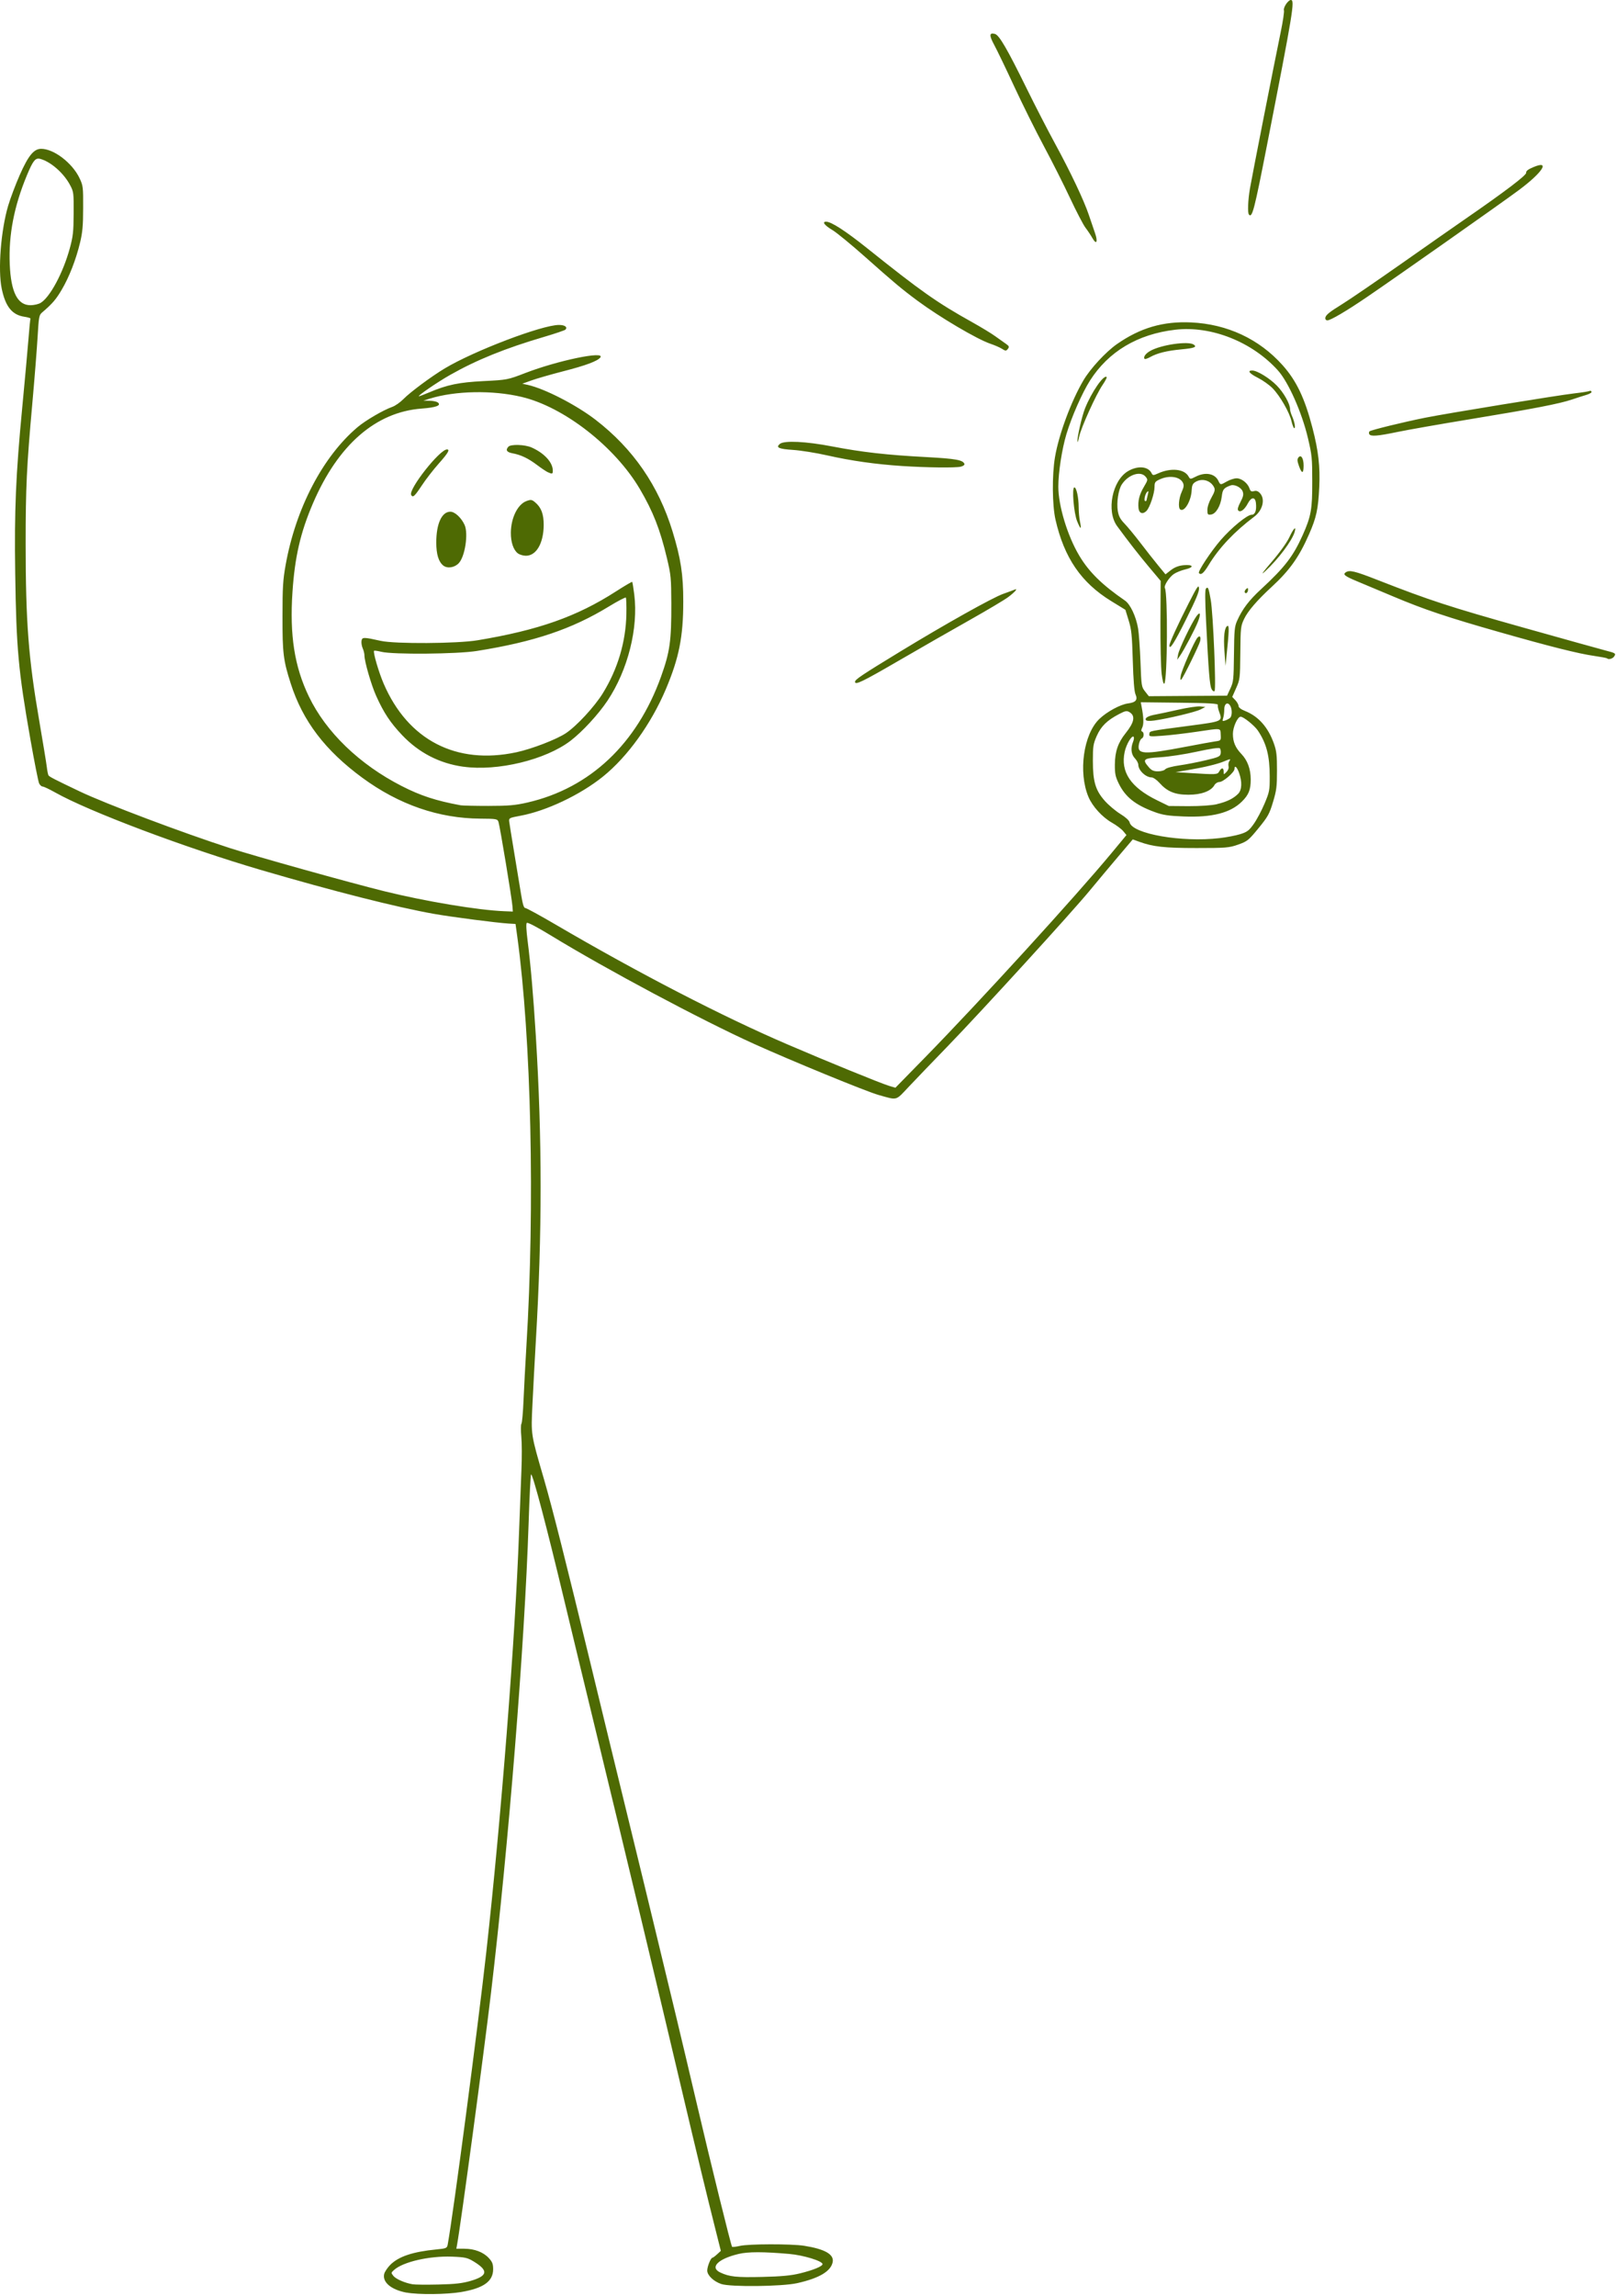 <svg width="245" height="348" viewBox="0 0 245 348" fill="none" xmlns="http://www.w3.org/2000/svg">
<path d="M61.646 347.491C59.322 347.055 57.962 345.93 58.243 344.672C58.318 344.345 58.726 343.728 59.15 343.296C60.42 342.012 62.579 341.287 66.185 340.938C67.68 340.792 67.774 340.75 67.879 340.183C68.715 335.624 72.466 307.199 73.729 295.852C75.978 275.616 78.118 248.274 78.684 232.446C78.811 228.965 78.976 224.615 79.055 222.781C79.134 220.948 79.13 218.679 79.036 217.743C78.946 216.804 78.954 215.927 79.055 215.789C79.156 215.646 79.299 214.027 79.374 212.194C79.452 210.36 79.647 206.682 79.808 204.022C81.109 182.725 80.539 157.388 78.414 141.883L78.159 140.042L77.132 139.983C75.281 139.87 68.561 138.997 65.832 138.519C60.214 137.529 50.593 135.092 39.593 131.87C28.084 128.497 13.53 123.019 8.358 120.108C7.485 119.617 6.634 119.214 6.466 119.214C6.297 119.214 6.057 118.996 5.93 118.736C5.802 118.467 5.203 115.439 4.599 112.003C2.778 101.65 2.47 98.269 2.306 86.88C2.167 77.307 2.395 71.992 3.37 61.795C3.756 57.742 4.179 53.082 4.311 51.438C4.438 49.789 4.577 48.38 4.622 48.304C4.663 48.224 4.251 48.094 3.7 48.01C1.841 47.733 0.833 46.488 0.263 43.757C-0.337 40.921 0.132 34.926 1.237 31.185C1.575 30.048 2.366 27.951 2.995 26.524C4.299 23.571 5.135 22.556 6.248 22.556C8.164 22.556 10.978 24.712 12.061 27.011C12.594 28.143 12.62 28.332 12.605 31.529C12.605 34.209 12.504 35.237 12.144 36.747C11.518 39.361 10.48 42.02 9.337 43.946C8.467 45.414 7.946 46.018 6.38 47.364C5.926 47.75 5.881 48.01 5.705 50.989C5.604 52.755 5.248 57.256 4.914 60.989C4.033 70.818 3.891 73.792 3.891 82.391C3.891 94.284 4.314 99.771 5.952 109.26C6.499 112.456 7.013 115.581 7.088 116.198C7.159 116.81 7.279 117.406 7.35 117.519C7.478 117.729 8.332 118.165 12.102 119.961C16.045 121.84 27.716 126.241 34.908 128.56C38.713 129.785 53.026 133.787 58.232 135.075C64.449 136.61 72.474 137.953 76.413 138.108L77.751 138.162L77.695 137.374C77.627 136.308 75.787 125.209 75.577 124.588C75.423 124.122 75.277 124.093 72.86 124.08C66.526 124.047 60.492 121.962 54.945 117.893C49.297 113.748 45.897 109.281 44.08 103.605C42.952 100.094 42.82 99.016 42.828 93.437C42.828 89.019 42.903 87.883 43.296 85.676C44.829 77.06 48.937 69.195 54.225 64.731C55.436 63.708 58.119 62.147 59.465 61.673C59.914 61.518 60.679 60.981 61.159 60.49C62.178 59.446 65.42 57.042 67.444 55.83C71.897 53.162 82.181 49.252 84.744 49.252C85.632 49.252 86.075 49.571 85.73 49.957C85.632 50.066 84.163 50.565 82.469 51.064C76.6 52.792 72.294 54.533 68.269 56.811C66.342 57.898 63.198 60.054 63.516 60.062C63.599 60.062 64.292 59.802 65.056 59.479C67.804 58.313 69.558 57.952 73.332 57.759C76.881 57.583 76.964 57.571 79.67 56.526C84.594 54.634 91.783 53.145 91.018 54.177C90.61 54.726 88.773 55.41 85.351 56.283C83.545 56.748 81.416 57.361 80.625 57.642L79.186 58.158L80.011 58.338C82.563 58.9 87.383 61.379 90.302 63.632C95.988 68.016 99.852 73.624 101.97 80.571C103.221 84.669 103.589 87.073 103.589 91.138C103.589 96.511 102.952 99.712 100.943 104.469C98.72 109.721 95.137 114.7 91.423 117.696C87.975 120.477 82.818 122.922 78.879 123.644C77.215 123.954 77.136 123.992 77.2 124.525C77.237 124.835 77.578 126.95 77.957 129.227C78.339 131.505 78.8 134.328 78.991 135.499C79.242 137.059 79.415 137.625 79.64 137.625C79.808 137.625 81.858 138.745 84.19 140.109C96.764 147.471 109.503 154.057 119.356 158.285C125.533 160.941 133.568 164.213 134.797 164.582L135.749 164.867L140.236 160.282C148.612 151.712 163.027 135.918 168.543 129.269L170.781 126.568L170.29 125.972C170.02 125.649 169.256 125.074 168.588 124.697C167.104 123.854 165.62 122.222 165.013 120.77C163.454 117.037 164.263 111.277 166.673 108.97C167.816 107.871 169.866 106.764 171.021 106.617C172.205 106.466 172.524 106.076 172.149 105.228C171.965 104.805 171.83 103.131 171.74 100.115C171.624 96.214 171.542 95.417 171.111 94.024L170.62 92.426L168.461 91.1C163.922 88.315 161.344 84.548 160.024 78.771C159.522 76.569 159.485 72.009 159.946 69.287C160.523 65.859 162.419 60.754 164.267 57.633C165.335 55.834 167.659 53.325 169.353 52.142C172.88 49.688 176.347 48.673 180.582 48.87C186.065 49.122 190.896 51.375 194.449 55.351C196.544 57.692 197.814 60.352 198.98 64.849C199.883 68.322 200.157 70.717 200.011 73.813C199.853 77.173 199.58 78.432 198.463 80.978C196.952 84.43 195.532 86.427 192.811 88.94C190.604 90.97 189.191 92.61 188.632 93.785C188.104 94.892 188.081 95.081 188.044 98.945C188.006 102.858 187.991 102.984 187.41 104.293L186.818 105.631L187.298 106.135C187.556 106.411 187.774 106.802 187.774 107.003C187.774 107.234 188.145 107.519 188.763 107.762C190.802 108.576 192.271 110.241 193.148 112.737C193.531 113.828 193.606 114.482 193.602 116.798C193.602 119.239 193.531 119.793 192.998 121.563C192.455 123.371 192.238 123.766 190.795 125.536C189.288 127.373 189.101 127.524 187.71 128.015C186.353 128.497 185.847 128.535 181.406 128.535C176.564 128.535 174.802 128.342 172.719 127.583L171.737 127.226L169.518 129.84C168.3 131.274 166.347 133.607 165.178 135.025C162.401 138.393 148.931 153.146 143.699 158.554C141.442 160.882 138.77 163.663 137.766 164.729C135.727 166.889 136.128 166.78 133.197 165.962C131.331 165.437 120.038 160.806 114.323 158.222C106.332 154.606 91.873 146.896 83.526 141.791C81.367 140.478 79.981 139.752 79.861 139.887C79.741 140.021 79.793 141.053 79.992 142.605C80.445 146.158 80.865 150.969 81.233 156.96C82.203 172.661 82.207 186.857 81.233 203.334C81.064 206.245 80.835 210.503 80.727 212.798C80.498 217.559 80.453 217.248 82.462 224.162C83.766 228.654 85.831 236.843 89.639 252.586C91.164 258.912 93.657 269.168 95.175 275.368C96.692 281.573 98.645 289.597 99.511 293.205C100.38 296.813 101.677 302.199 102.397 305.173C103.113 308.147 104.537 314.154 105.56 318.521C107.745 327.863 110.826 340.355 110.987 340.536C111.051 340.603 111.575 340.536 112.153 340.41C113.457 340.091 119.974 340.083 121.916 340.385C125.083 340.888 126.485 341.698 126.237 342.877C125.949 344.269 124.187 345.305 120.859 346.052C118.569 346.564 110.721 346.652 109.342 346.178C108.187 345.788 107.224 344.861 107.224 344.139C107.224 343.539 107.753 342.222 108 342.205C108.082 342.205 108.405 341.966 108.72 341.677L109.285 341.157L108.48 337.948C107.059 332.305 105.875 327.406 103.233 316.21C99.62 300.877 94.924 281.279 90.711 263.929C88.732 255.787 86.412 246.168 85.55 242.564C82.915 231.54 80.79 223.461 80.517 223.461C80.445 223.461 80.273 226.8 80.142 230.886C79.531 249.39 77.136 279.307 74.441 302.056C73.351 311.264 69.869 337.096 69.299 340.204L69.183 340.834H70.394C71.938 340.834 73.294 341.354 74.115 342.256C74.64 342.826 74.764 343.145 74.764 343.938C74.764 345.784 73.302 346.824 69.899 347.399C67.71 347.768 63.407 347.81 61.639 347.478L61.646 347.491ZM71.383 345.7C73.943 344.94 74.074 344.16 71.878 342.805C70.87 342.189 70.551 342.113 68.505 342.033C65.072 341.908 61.095 342.826 59.734 344.059C59.273 344.475 59.273 344.492 59.645 344.957C60.027 345.431 61.387 346.023 62.545 346.22C62.886 346.283 64.644 346.3 66.451 346.258C68.992 346.203 70.109 346.077 71.383 345.7ZM121.309 344.563C123.288 344.08 124.701 343.497 124.701 343.17C124.701 342.696 121.822 341.815 119.686 341.626C115.717 341.278 113.434 341.278 111.973 341.626C108.847 342.369 107.565 343.669 109.203 344.437C110.608 345.091 111.62 345.2 115.556 345.108C118.434 345.041 119.948 344.903 121.309 344.563ZM184.899 127.033C185.971 126.908 187.392 126.635 188.055 126.425C189.082 126.102 189.378 125.876 190.086 124.873C190.544 124.231 191.271 122.855 191.709 121.819C192.462 120.028 192.504 119.822 192.5 117.675C192.5 114.562 192.013 112.687 190.705 110.732C190.199 109.977 188.523 108.626 188.096 108.63C187.628 108.63 186.919 110.199 186.919 111.231C186.919 112.444 187.287 113.32 188.197 114.268C189.134 115.246 189.614 116.555 189.622 118.132C189.622 119.697 189.314 120.481 188.269 121.505C186.541 123.208 183.749 123.921 179.487 123.753C177.145 123.661 176.279 123.531 175.039 123.073C172.119 122.004 170.601 120.791 169.604 118.74C169.106 117.712 169.012 117.264 169.023 115.871C169.042 113.908 169.492 112.578 170.661 111.118C171.98 109.478 172.16 108.492 171.246 107.943C170.83 107.691 170.609 107.733 169.664 108.228C167.835 109.18 166.921 110.082 166.276 111.546C165.744 112.762 165.688 113.111 165.688 115.305C165.688 118.476 166.089 119.806 167.516 121.404C168.094 122.05 169.147 122.935 169.859 123.371C170.65 123.854 171.193 124.353 171.261 124.647C171.65 126.392 179.176 127.709 184.899 127.033ZM80.026 121.622C89.459 119.436 96.569 112.725 100.219 102.552C101.565 98.793 101.793 97.17 101.778 91.482C101.756 87.576 101.73 87.182 101.108 84.577C100.073 80.231 99.009 77.521 97 74.107C93.222 67.693 85.486 61.669 79.085 60.159C74.681 59.114 69.063 59.219 65.188 60.41L64.191 60.717L65.117 60.742C65.623 60.742 66.177 60.863 66.346 60.981C66.987 61.434 66.158 61.761 63.94 61.925C56.972 62.441 51.249 67.424 47.445 76.292C45.553 80.709 44.702 84.384 44.342 89.716C43.9 96.293 44.642 101.034 46.827 105.568C49.428 110.971 54.502 115.867 60.904 119.139C63.775 120.607 66.095 121.366 69.843 122.058C70.124 122.109 72.02 122.151 74.052 122.151C77.102 122.151 78.152 122.058 80.026 121.622ZM70.251 116.211C66.631 115.711 63.509 114.096 60.971 111.428C59.172 109.532 58.175 108.022 57.029 105.472C56.283 103.811 55.256 100.262 55.252 99.339C55.252 99.066 55.136 98.588 54.993 98.273C54.851 97.954 54.765 97.451 54.806 97.157C54.885 96.549 55.113 96.549 57.718 97.132C59.858 97.615 69.322 97.56 72.41 97.044C81.63 95.509 87.443 93.462 93.364 89.653C94.687 88.801 95.804 88.147 95.849 88.193C95.891 88.243 96.033 89.108 96.16 90.11C96.797 95.198 95.197 101.55 92.098 106.206C90.715 108.278 88.305 110.892 86.495 112.28C82.717 115.166 75.438 116.928 70.251 116.206V116.211ZM78.264 114.025C80.61 113.526 84.381 112.074 85.797 111.126C87.431 110.036 90.138 107.108 91.389 105.082C93.657 101.407 94.882 97.287 94.965 93.059C94.991 91.771 94.946 90.655 94.886 90.576C94.815 90.5 93.657 91.1 92.315 91.922C86.697 95.354 81.004 97.275 72.305 98.663C69.325 99.142 59.6 99.226 57.823 98.793C57.257 98.655 56.759 98.584 56.714 98.634C56.526 98.84 57.415 101.877 58.172 103.634C61.86 112.179 69.175 115.963 78.264 114.025ZM67.2 85.714C66.488 85.143 66.143 83.994 66.143 82.224C66.143 79.375 66.979 77.559 68.276 77.559C68.958 77.559 69.933 78.461 70.435 79.556C71.031 80.865 70.502 84.367 69.55 85.362C68.906 86.045 67.815 86.205 67.2 85.714ZM78.496 83.86C77.829 83.335 77.44 82.169 77.451 80.73C77.473 78.486 78.481 76.435 79.827 75.94C80.479 75.701 80.636 75.718 81.112 76.12C82.057 76.909 82.436 77.903 82.428 79.594C82.409 82.333 81.315 84.233 79.733 84.233C79.314 84.233 78.759 84.065 78.496 83.86ZM62.339 75.021C61.878 74.191 66.657 68.121 67.766 68.121C68.254 68.121 67.931 68.674 66.518 70.264C65.709 71.174 64.547 72.668 63.943 73.591C62.849 75.243 62.59 75.474 62.339 75.021ZM83.058 71.573C82.81 71.464 82.072 70.969 81.416 70.474C80.067 69.459 78.984 68.943 77.698 68.704C76.821 68.54 76.619 68.221 77.072 67.71C77.432 67.307 79.553 67.37 80.573 67.814C82.507 68.666 83.811 70.08 83.811 71.334C83.811 71.85 83.729 71.875 83.058 71.573ZM184.521 121.874C186.016 121.521 187.009 121.031 187.725 120.301C188.287 119.722 188.34 118.497 187.856 117.146C187.53 116.232 187.159 115.917 187.159 116.55C187.159 117.045 185.446 118.526 184.877 118.526C184.599 118.526 184.266 118.736 184.116 119C183.614 119.911 182.096 120.464 180.173 120.456C178.127 120.456 176.961 119.973 175.796 118.669C175.387 118.212 174.855 117.834 174.622 117.834C173.712 117.834 172.587 116.773 172.576 115.904C172.576 115.665 172.34 115.233 172.059 114.935C171.493 114.348 171.388 113.404 171.782 112.435C171.917 112.112 171.954 111.772 171.868 111.68C171.605 111.382 170.755 112.809 170.511 113.958C169.859 117.003 171.414 119.332 175.413 121.291L177.194 122.163L180.173 122.188C182.013 122.188 183.677 122.083 184.521 121.882V121.874ZM184.854 116.911C185.192 116.307 185.518 116.328 185.518 116.949C185.518 117.436 185.518 117.436 185.941 117.012C186.204 116.748 186.323 116.412 186.256 116.127C186.2 115.879 186.256 115.535 186.372 115.372C186.653 114.994 186.526 114.998 185.57 115.401C184.618 115.808 182.519 116.311 180.072 116.722L178.224 117.029L180.278 117.159C184.487 117.423 184.573 117.415 184.854 116.911ZM176.661 116.597C176.796 116.412 177.7 116.164 178.79 116.009C179.836 115.862 181.657 115.506 182.845 115.221C184.783 114.759 185.008 114.654 185.072 114.172C185.109 113.878 185.049 113.543 184.948 113.421C184.824 113.287 183.531 113.471 181.489 113.92C179.693 114.315 177.182 114.7 175.912 114.772C173.333 114.927 173.142 115.091 174.154 116.269C174.585 116.773 174.889 116.911 175.563 116.911C176.047 116.911 176.53 116.773 176.661 116.597ZM179.765 113.186C181.74 112.804 183.756 112.444 184.24 112.372C185.113 112.251 185.117 112.246 185.072 111.361C185.015 110.308 185.293 110.338 181.406 110.912C179.768 111.156 177.471 111.424 176.302 111.512C174.296 111.663 174.18 111.651 174.251 111.244C174.33 110.77 173.982 110.841 180.379 109.994C185.394 109.331 185.375 109.339 184.832 107.875C184.678 107.464 184.596 107.007 184.637 106.852C184.704 106.634 183.359 106.558 178.839 106.508L172.951 106.441L173.082 107.133C173.389 108.731 173.423 109.755 173.18 110.262C172.992 110.652 172.985 110.816 173.157 110.879C173.487 111.001 173.449 111.777 173.101 111.928C172.943 111.991 172.749 112.385 172.67 112.796C172.363 114.361 173.326 114.415 179.761 113.186H179.765ZM173.719 109.125C173.543 108.798 174.117 108.488 175.245 108.291C175.751 108.198 177.299 107.871 178.681 107.557C180.061 107.246 181.541 107.028 181.968 107.07L182.744 107.154L182.006 107.531C181.249 107.922 177.081 108.916 175.012 109.205C174.274 109.306 173.805 109.276 173.719 109.125ZM186.492 108.802C186.826 108.505 186.822 107.448 186.492 106.936C186.099 106.327 185.593 106.676 185.608 107.544C185.608 107.951 185.54 108.526 185.446 108.823C185.293 109.314 185.323 109.348 185.758 109.201C186.024 109.109 186.357 108.928 186.5 108.802H186.492ZM186.533 104.36C187.002 103.349 187.036 103.03 187.081 99.175C187.122 95.492 187.17 94.959 187.564 94.079C188.355 92.308 189.363 90.983 191.203 89.288C194.771 85.995 196.064 84.313 197.496 81.112C198.77 78.255 198.961 77.207 198.95 72.957C198.95 69.438 198.898 68.951 198.294 66.397C197.387 62.537 195.337 57.914 193.748 56.148C189.839 51.803 183.614 49.336 178.161 49.978C172.464 50.649 168.056 53.279 165.245 57.692C164.065 59.546 162.457 63.2 161.677 65.805C160.995 68.079 160.452 71.619 160.452 73.758C160.452 76.649 161.827 81.188 163.607 84.187C165.088 86.683 167.07 88.633 170.552 91.025C171.362 91.578 172.235 93.428 172.542 95.249C172.666 95.962 172.827 98.244 172.906 100.316C173.041 103.995 173.06 104.108 173.607 104.805L174.169 105.522L180.098 105.48L186.031 105.442L186.533 104.36ZM183.689 104.44C183.4 103.924 183.235 101.847 182.845 94.037C182.692 90.886 182.684 89.384 182.827 89.221C183.145 88.864 183.231 89.07 183.561 90.932C183.921 92.954 184.401 104.44 184.138 104.733C184.033 104.851 183.839 104.733 183.681 104.44H183.689ZM176.118 102.137C176.002 101.214 175.919 97.665 175.934 94.251L175.968 88.046L174.199 85.94C172.651 84.095 171.088 82.09 169.368 79.745C167.696 77.467 168.626 72.806 171.032 71.401C172.497 70.545 174.072 70.68 174.581 71.703C174.769 72.081 174.836 72.085 175.608 71.737C177.546 70.868 179.562 71.078 180.196 72.219C180.443 72.659 180.462 72.659 181.286 72.244C182.74 71.502 184.18 71.766 184.708 72.865C185.027 73.532 185.023 73.532 186.031 72.957C186.473 72.706 187.129 72.496 187.485 72.496C188.231 72.496 189.161 73.226 189.434 74.027C189.58 74.467 189.719 74.547 190.12 74.438C190.469 74.337 190.746 74.438 191.046 74.778C191.848 75.676 191.424 77.358 190.161 78.306C187.137 80.579 184.824 83.029 183.246 85.63C182.486 86.884 182.085 87.216 181.766 86.859C181.564 86.633 183.606 83.553 185.075 81.85C186.702 79.975 189.089 78.02 189.757 78.02C190.289 78.02 190.525 77.383 190.412 76.267C190.311 75.277 189.719 75.285 189.191 76.288C188.685 77.257 188.044 77.727 187.729 77.374C187.583 77.211 187.688 76.808 188.059 76.103C188.486 75.281 188.561 74.95 188.407 74.501C188.201 73.893 187.167 73.364 186.59 73.57C185.54 73.943 185.356 74.17 185.229 75.264C185.057 76.686 184.345 77.886 183.61 77.987C183.1 78.05 183.052 77.987 183.052 77.278C183.052 76.812 183.295 76.07 183.67 75.415C184.157 74.551 184.243 74.228 184.078 73.884C183.561 72.806 182.238 72.424 181.215 73.062C180.825 73.301 180.702 73.582 180.668 74.295C180.593 75.923 179.57 77.656 178.936 77.219C178.595 76.98 178.711 75.525 179.154 74.564C179.48 73.842 179.521 73.545 179.345 73.18C178.899 72.244 177.302 71.997 175.863 72.643C175.128 72.974 175.039 73.1 175.039 73.784C175.039 74.782 174.319 76.93 173.817 77.437C173.251 78.012 172.689 77.811 172.606 77.01C172.497 75.923 172.745 74.937 173.423 73.796C174.038 72.752 174.049 72.701 173.693 72.265C172.932 71.321 171.062 71.921 170.076 73.423C169.555 74.22 169.259 76.183 169.469 77.446C169.6 78.23 169.848 78.7 170.477 79.35C170.938 79.824 172.025 81.141 172.898 82.282C173.768 83.424 174.979 84.959 175.589 85.701L176.699 87.052L177.523 86.41C178.093 85.97 178.685 85.743 179.439 85.668C180.923 85.534 181.11 85.974 179.708 86.301C179.112 86.44 178.322 86.754 177.958 87.006C177.257 87.484 176.421 88.789 176.605 89.12C177.066 89.963 176.995 103.085 176.523 103.613C176.403 103.743 176.249 103.181 176.118 102.145V102.137ZM173.805 75.889C173.805 75.856 173.895 75.483 174 75.063C174.162 74.434 174.147 74.342 173.922 74.555C173.599 74.853 173.371 75.948 173.629 75.948C173.723 75.948 173.805 75.919 173.805 75.889ZM179.015 102.414C179.15 101.575 181.043 97.25 181.53 96.675C181.893 96.243 182.103 96.495 181.953 97.166C181.815 97.77 179.431 102.64 179.101 102.988C178.955 103.148 178.925 102.967 179.015 102.414ZM185.638 98.735C185.473 96.478 185.638 95.043 186.106 94.867C186.372 94.771 186.338 95.689 185.941 99.536L185.799 100.92L185.638 98.735ZM178.61 99.2C178.745 98.395 180.645 94.431 181.384 93.412C181.965 92.61 182.092 92.992 181.639 94.179C181.2 95.32 179.517 98.517 178.88 99.423L178.475 99.997L178.61 99.2ZM177.299 97.825C177.299 97.451 178.58 94.641 180.248 91.369C181.519 88.877 181.725 88.579 181.781 89.145C181.833 89.632 181.327 90.848 179.832 93.848C178.029 97.464 177.299 98.609 177.299 97.825ZM188.718 89.787C188.655 89.674 188.741 89.451 188.909 89.296C189.157 89.066 189.213 89.078 189.213 89.368C189.213 89.8 188.88 90.081 188.718 89.787ZM192.815 85.143C194.048 83.704 195.12 82.207 195.487 81.414C196.094 80.097 196.566 79.623 196.285 80.609C195.914 81.926 193.789 84.766 191.833 86.565C191.065 87.266 191.342 86.868 192.815 85.143ZM163.308 79.015C162.794 77.786 162.476 73.876 162.884 73.876C163.199 73.876 163.529 75.403 163.536 76.871C163.536 77.563 163.626 78.545 163.731 79.048C163.997 80.328 163.851 80.319 163.308 79.015ZM196.934 70.629C196.675 69.903 196.653 69.614 196.836 69.362C197.234 68.825 197.638 69.434 197.638 70.566C197.638 71.829 197.372 71.854 196.934 70.629ZM163.345 66.942C163.311 66.22 164.008 63.162 164.484 61.941C165.444 59.487 167.37 56.694 167.783 57.155C167.839 57.222 167.558 57.759 167.153 58.355C166.164 59.806 163.93 64.74 163.615 66.166C163.476 66.799 163.353 67.152 163.345 66.942ZM195.809 63.863C195.51 62.512 194.04 59.966 192.916 58.829C192.429 58.338 191.447 57.638 190.723 57.273C189.412 56.606 189.056 56.157 189.843 56.157C190.592 56.157 192.47 57.306 193.583 58.447C194.633 59.521 195.584 61.212 195.584 62.005C195.584 62.218 195.708 62.671 195.862 63.015C196.252 63.88 196.45 64.899 196.229 64.899C196.128 64.899 195.941 64.433 195.809 63.863ZM173.536 54.399C173.296 54.127 173.678 53.585 174.394 53.183C176.032 52.251 180.177 51.656 180.99 52.235C181.507 52.599 181.073 52.767 179.094 52.952C176.897 53.162 175.462 53.514 174.394 54.11C173.985 54.336 173.599 54.466 173.536 54.399ZM6.136 45.921C7.564 45.095 9.58 41.332 10.588 37.615C11.076 35.816 11.151 35.149 11.166 32.334C11.184 29.238 11.166 29.07 10.63 28.064C9.678 26.247 7.706 24.515 6.11 24.083C5.371 23.881 5.015 24.318 4.075 26.579C2.129 31.264 1.29 35.614 1.477 40.044C1.657 44.294 2.654 46.261 4.622 46.261C5.135 46.261 5.814 46.106 6.136 45.921ZM129.629 103.337C129.629 102.993 130.69 102.284 136.514 98.735C143.354 94.569 150.479 90.576 152.098 90.009C152.791 89.766 153.537 89.485 153.754 89.393C154.403 89.103 153.964 89.657 152.892 90.471C152.36 90.882 149.748 92.434 147.094 93.932C144.441 95.425 139.583 98.202 136.308 100.107C130.686 103.37 129.629 103.878 129.629 103.337ZM243.644 99.784C243.591 99.729 242.726 99.565 241.71 99.418C239.326 99.079 234.986 97.988 227.43 95.836C219.38 93.546 215.947 92.392 211.284 90.429C209.148 89.527 206.66 88.483 205.753 88.109C203.886 87.329 203.56 87.077 204.01 86.758C204.587 86.352 205.355 86.532 208.942 87.941C216.73 90.987 219.736 91.968 230.818 95.085C237.149 96.864 242.868 98.458 243.528 98.626C244.933 98.978 245.042 99.062 244.693 99.532C244.453 99.859 243.842 100.01 243.644 99.784ZM136.72 70.629C132.74 70.365 129.089 69.849 125.435 69.027C123.734 68.641 121.384 68.267 120.226 68.192C118.063 68.053 117.568 67.827 118.235 67.282C118.895 66.74 122.197 66.9 126.151 67.663C130.686 68.536 134.453 68.964 140.419 69.278C144.935 69.522 146.037 69.723 146.217 70.335C146.255 70.478 145.996 70.659 145.64 70.738C144.808 70.927 140.408 70.872 136.72 70.629ZM207.593 65.801C207.518 65.662 207.533 65.474 207.63 65.381C207.84 65.18 212.802 63.964 216.13 63.301C219.507 62.63 236.174 59.911 238.7 59.622C239.866 59.487 240.9 59.324 240.998 59.257C241.088 59.194 241.223 59.236 241.29 59.362C241.361 59.483 241.02 59.702 240.537 59.844C240.053 59.983 239.068 60.301 238.352 60.545C236.44 61.195 232.475 61.962 223.012 63.515C218.379 64.278 213.35 65.159 211.835 65.478C208.826 66.103 207.803 66.183 207.593 65.801ZM151.82 52.818C151.535 52.642 150.805 52.323 150.194 52.117C148.174 51.446 142.481 48.086 139.081 45.569C136.694 43.799 135.472 42.771 131.113 38.895C129.048 37.062 126.837 35.245 126.2 34.868C125 34.155 124.588 33.601 125.248 33.601C126.027 33.601 128.197 35.006 131.48 37.632C139.658 44.172 142.027 45.842 147.372 48.824C148.743 49.592 150.332 50.552 150.895 50.968C151.461 51.375 152.184 51.891 152.502 52.109C152.971 52.432 153.035 52.566 152.836 52.834C152.54 53.233 152.469 53.233 151.82 52.813V52.818ZM200.925 48.249C200.925 47.788 201.45 47.352 203.597 46.026C204.669 45.363 208.646 42.641 212.431 39.986C216.217 37.326 220.564 34.285 222.09 33.232C228.202 29.012 231.437 26.554 231.381 26.184C231.339 25.92 231.665 25.668 232.49 25.325C235.091 24.234 233.884 26.126 230.249 28.831C227.734 30.706 211.768 41.94 207.252 45.015C204.145 47.134 201.72 48.56 201.236 48.56C201.068 48.56 200.925 48.421 200.925 48.249ZM165.62 36.089C165.384 35.673 164.915 34.964 164.574 34.52C164.237 34.079 163.184 32.057 162.236 30.035C161.287 28.009 159.511 24.485 158.289 22.208C157.067 19.93 155.032 15.84 153.769 13.117C152.506 10.395 151.138 7.551 150.726 6.796C149.943 5.353 149.976 4.9 150.853 5.147C151.49 5.327 152.716 7.433 155.677 13.461C156.921 15.995 158.836 19.712 159.931 21.725C162.307 26.084 164.327 30.35 165.073 32.565C165.365 33.45 165.789 34.687 166.01 35.317C166.486 36.68 166.235 37.175 165.62 36.089ZM189.352 32.527C189.123 32.271 189.198 30.358 189.509 28.538C189.835 26.642 193.163 9.728 194.153 4.929C194.498 3.276 194.722 1.766 194.659 1.577C194.516 1.166 195.288 0 195.701 0C196.342 0 196.068 1.657 192.069 22.094C190.161 31.852 189.843 33.077 189.352 32.527Z" fill="#4E6A03"/>
</svg>
